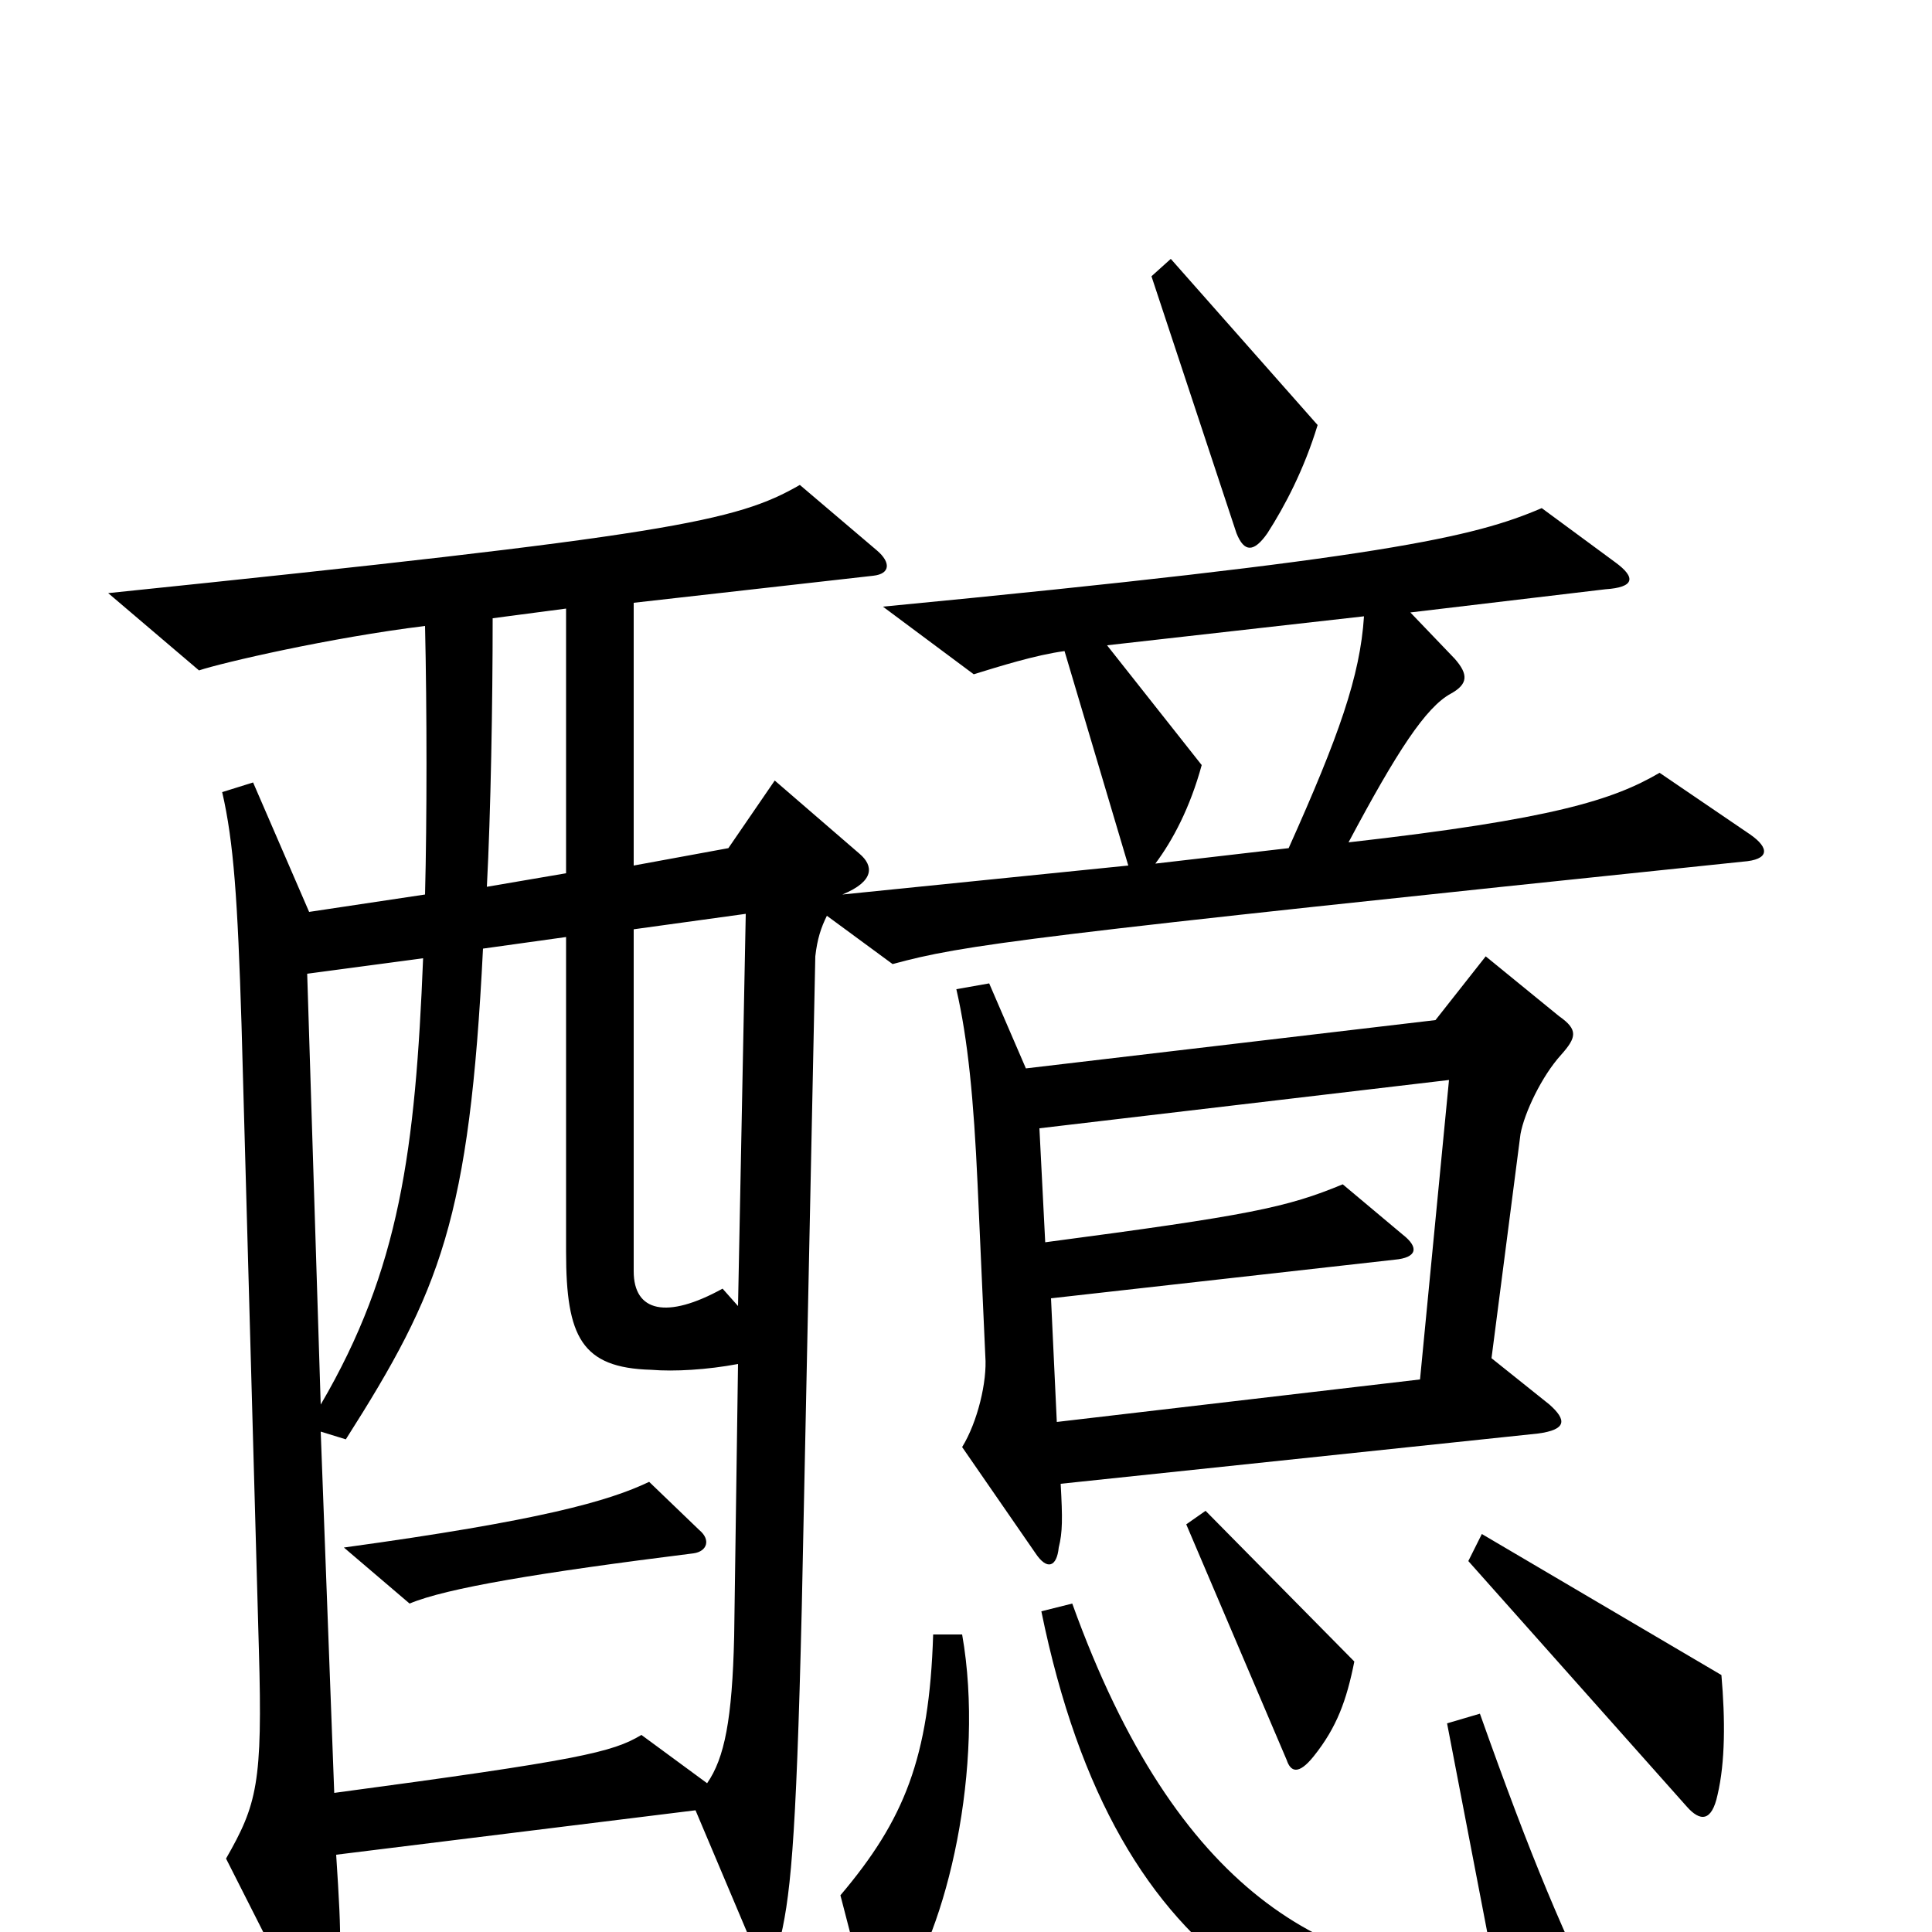 <svg xmlns="http://www.w3.org/2000/svg" viewBox="0 -1000 1000 1000">
	<path fill="#000000" d="M682 -780L606 -866L596 -857L640 -724C644 -714 649 -714 656 -724C665 -738 675 -757 682 -780ZM906 -568L859 -600C835 -586 804 -576 698 -564C723 -611 738 -634 751 -641C760 -646 760 -651 753 -659L730 -683L831 -695C846 -696 847 -701 836 -709L798 -737C763 -722 717 -711 457 -686L504 -651C517 -655 536 -661 551 -663L584 -552L436 -537C453 -544 452 -552 445 -558L401 -596L377 -561L328 -552V-688L452 -702C461 -703 461 -709 454 -715L414 -749C381 -730 347 -723 56 -693L103 -653C115 -657 171 -670 220 -676C221 -632 221 -576 220 -537L160 -528L131 -595L115 -590C121 -564 123 -534 125 -470L134 -146C136 -77 133 -66 117 -38L157 41C163 53 170 52 172 42C177 14 177 6 174 -40L360 -63L390 8C395 19 400 19 403 7C409 -17 412 -42 415 -168L422 -505C423 -514 425 -520 428 -526L462 -501C499 -511 527 -515 902 -554C916 -555 916 -561 906 -568ZM808 -454C816 -463 817 -467 807 -474L769 -505L743 -472L531 -447L512 -491L495 -488C501 -462 504 -431 506 -387L510 -298C511 -285 506 -264 498 -251L536 -196C542 -187 547 -189 548 -199C550 -207 550 -214 549 -232L796 -258C811 -260 811 -265 802 -273L772 -297L787 -413C789 -424 798 -443 808 -454ZM701 -140L624 -218L614 -211L666 -89C668 -83 672 -81 680 -91C692 -106 697 -120 701 -140ZM891 -133L767 -206L760 -192L873 -65C880 -57 886 -57 889 -71C893 -88 893 -110 891 -133ZM498 -154H483C481 -90 468 -58 435 -19L449 35C451 44 457 43 465 33C490 0 510 -86 498 -154ZM835 53C809 1 793 -37 766 -113L749 -108L774 22C687 22 609 -20 555 -170L539 -166C578 25 685 71 824 67C836 67 839 61 835 53ZM706 -681C704 -650 693 -619 667 -561L598 -553C607 -565 616 -582 622 -604L573 -666ZM293 -548L252 -541C254 -579 255 -636 255 -680L293 -685ZM386 -527L382 -324L374 -333C345 -317 328 -321 328 -342V-519ZM219 -504C215 -405 207 -343 166 -273L159 -496ZM750 -441L735 -286L547 -264L544 -328L722 -348C733 -349 735 -354 726 -361L695 -387C666 -375 647 -371 541 -357L538 -416ZM382 -294L380 -153C379 -110 375 -90 366 -77L332 -102C317 -93 300 -89 173 -72L166 -259L179 -255C228 -332 243 -369 250 -509L293 -515V-352C293 -308 301 -292 337 -291C349 -290 366 -291 382 -294ZM362 -208L336 -233C315 -223 280 -213 178 -199L212 -170C231 -178 279 -186 359 -196C366 -197 368 -203 362 -208Z"/>
</svg>